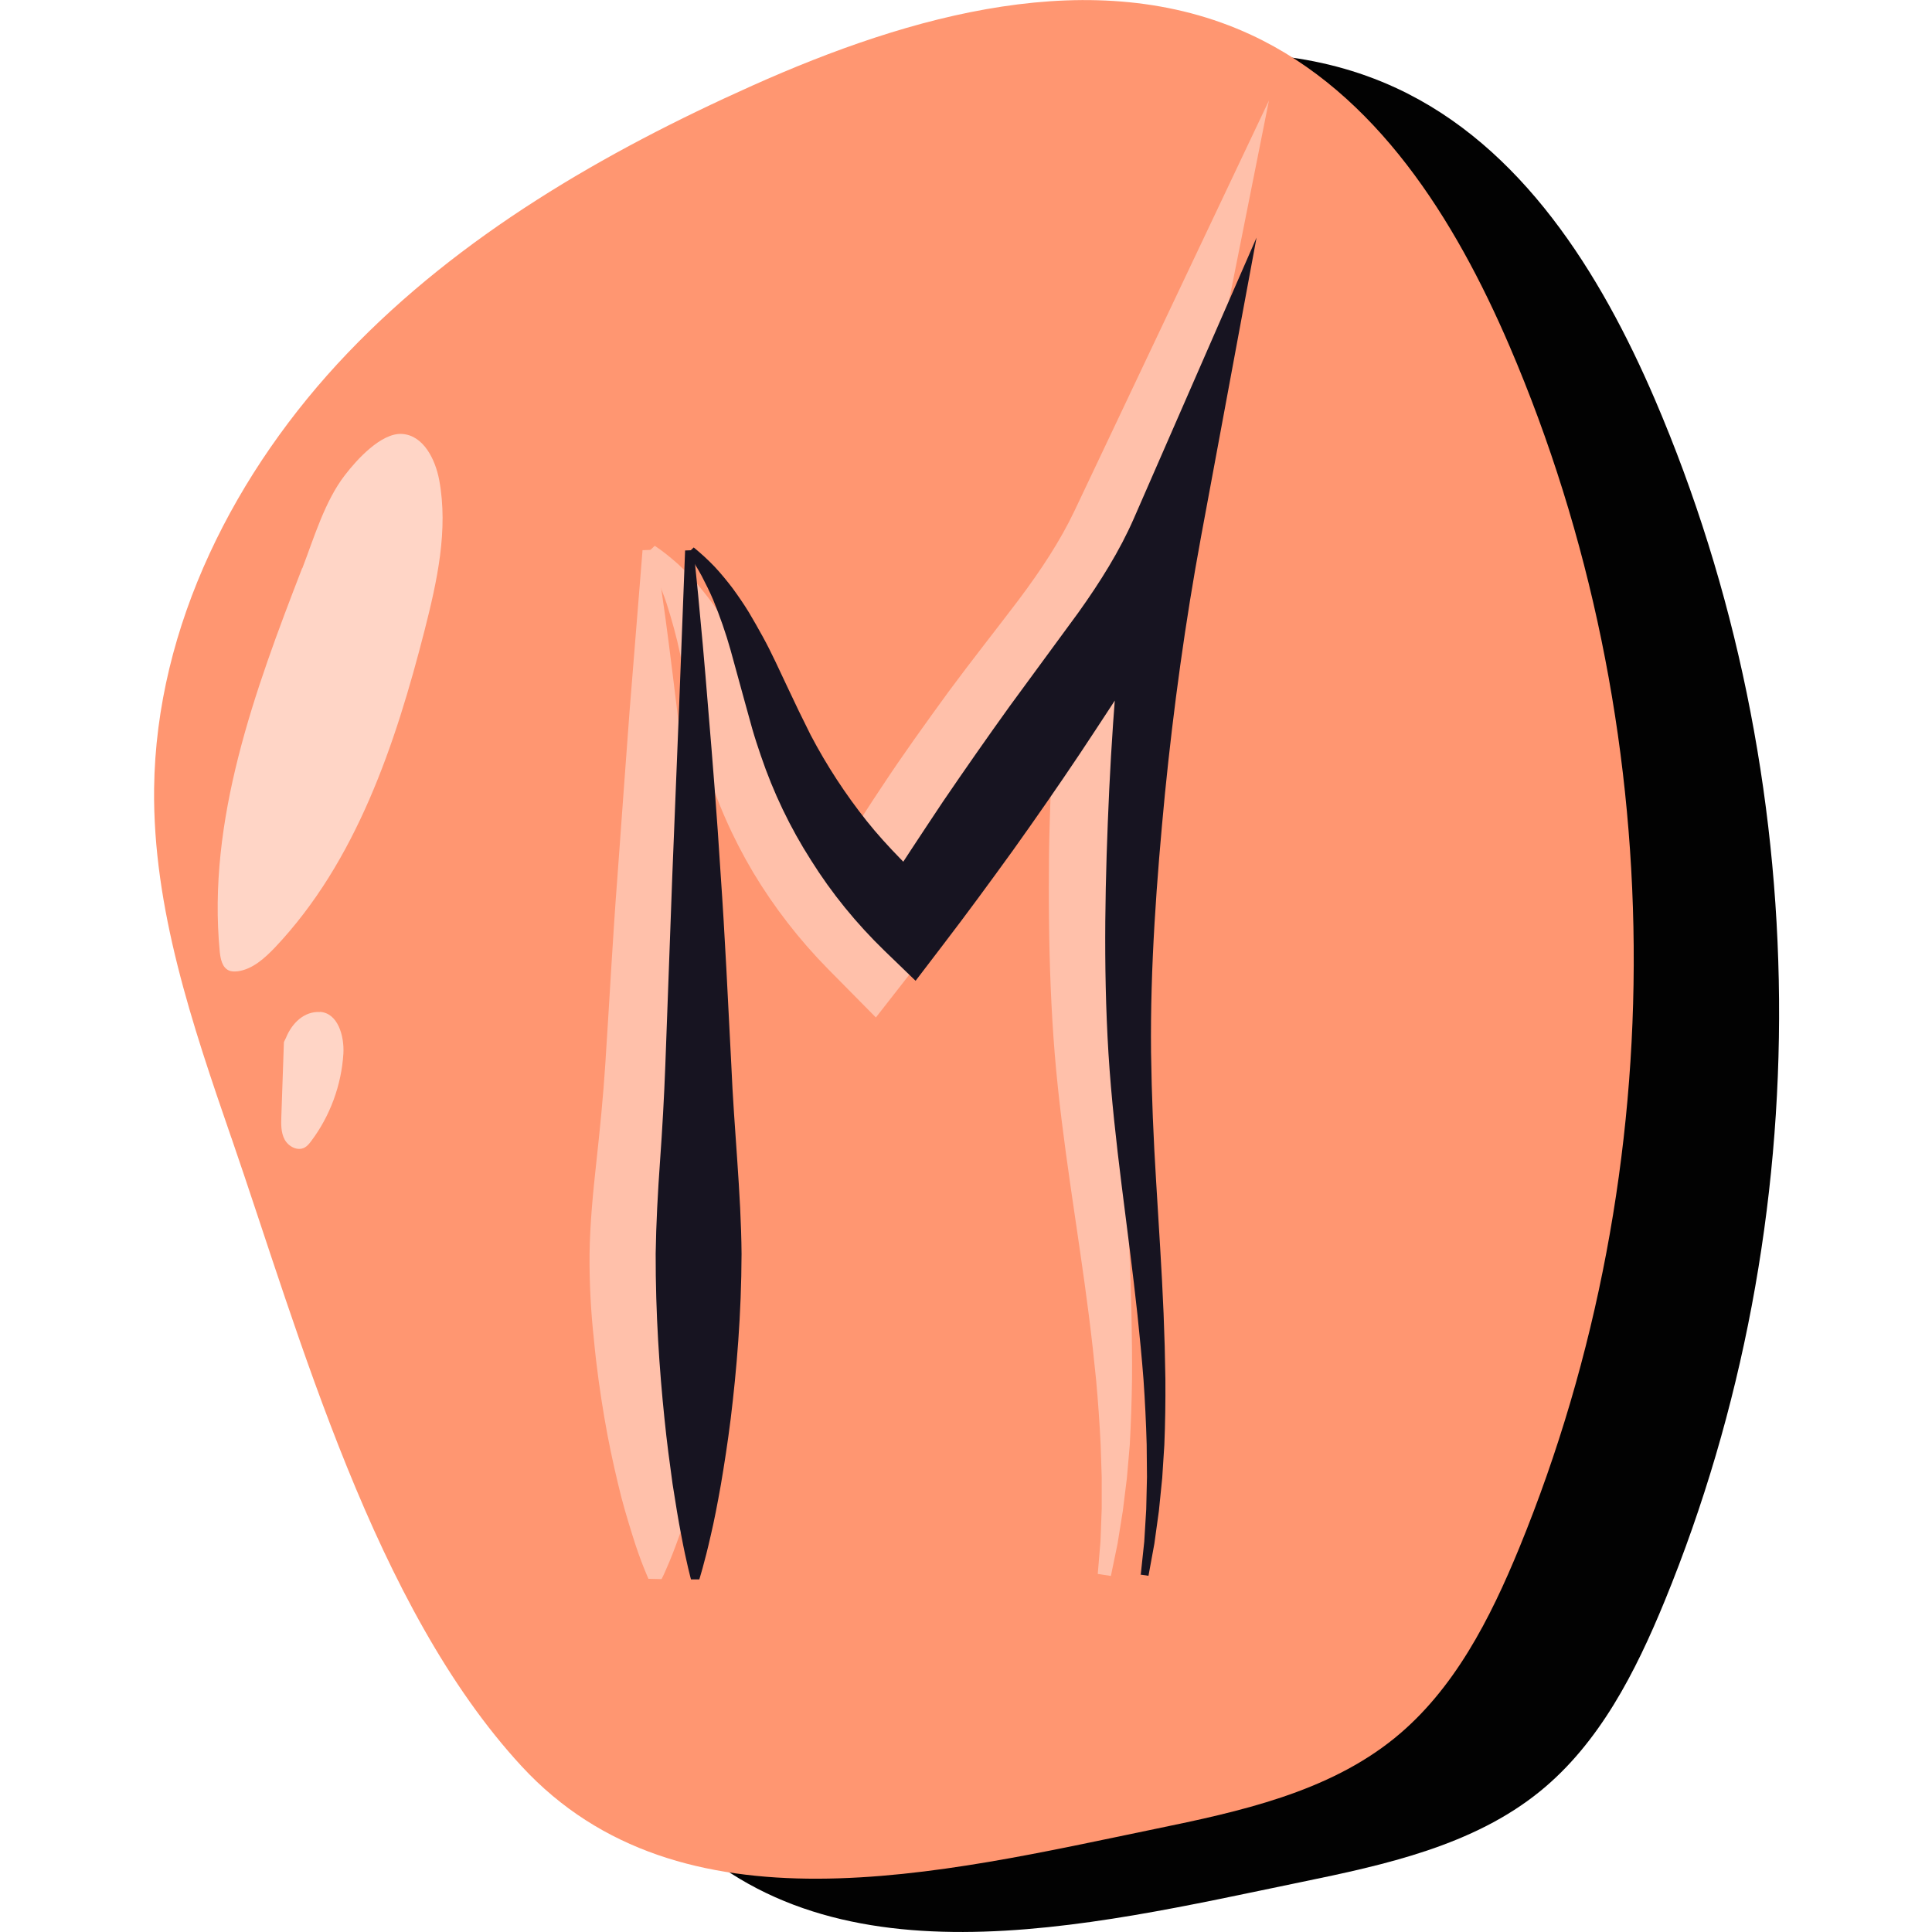 <?xml version="1.0" encoding="UTF-8"?>
<svg id="Layer_1" data-name="Layer 1" xmlns="http://www.w3.org/2000/svg" xmlns:xlink="http://www.w3.org/1999/xlink" viewBox="0 0 128 128">
  <defs>
    <style>
      .cls-1 {
        fill: url(#_Áåçûìÿííûé_ãðàäèåíò_14);
      }

      .cls-1, .cls-2, .cls-3, .cls-4, .cls-5, .cls-6, .cls-7, .cls-8, .cls-9, .cls-10, .cls-11, .cls-12, .cls-13 {
        stroke-width: 0px;
      }

      .cls-2 {
        fill: url(#_Áåçûìÿííûé_ãðàäèåíò_108-3);
      }

      .cls-2, .cls-9, .cls-10, .cls-11 {
        mix-blend-mode: multiply;
      }

      .cls-3 {
        fill: #020202;
      }

      .cls-14 {
        filter: url(#luminosity-noclip-7);
      }

      .cls-15 {
        filter: url(#luminosity-noclip-5);
      }

      .cls-16 {
        mask: url(#mask-2);
      }

      .cls-17 {
        mask: url(#mask-3);
      }

      .cls-4 {
        fill: #ff9671;
      }

      .cls-18 {
        mask: url(#mask-5);
      }

      .cls-19 {
        opacity: .4;
      }

      .cls-5, .cls-6 {
        fill: #fff;
      }

      .cls-6 {
        opacity: .6;
      }

      .cls-20 {
        opacity: .57;
      }

      .cls-21 {
        mask: url(#mask-4);
      }

      .cls-7 {
        fill: url(#_Áåçûìÿííûé_ãðàäèåíò_40-2);
      }

      .cls-8 {
        fill: url(#_Áåçûìÿííûé_ãðàäèåíò_40-3);
      }

      .cls-9 {
        fill: url(#_Áåçûìÿííûé_ãðàäèåíò_108-2);
      }

      .cls-22 {
        mask: url(#mask-6);
      }

      .cls-10 {
        fill: url(#_Áåçûìÿííûé_ãðàäèåíò_111);
      }

      .cls-23 {
        filter: url(#luminosity-noclip);
      }

      .cls-24 {
        mask: url(#mask-1);
      }

      .cls-25 {
        mask: url(#mask);
      }

      .cls-26 {
        mask: url(#mask-7);
      }

      .cls-11 {
        fill: url(#_Áåçûìÿííûé_ãðàäèåíò_108);
      }

      .cls-12 {
        fill: url(#_Áåçûìÿííûé_ãðàäèåíò_40);
      }

      .cls-13 {
        fill: #171421;
      }

      .cls-27 {
        filter: url(#luminosity-noclip-3);
      }
    </style>
    <filter id="luminosity-noclip" x="13.26" y="3.84" width="91.94" height="116.73" color-interpolation-filters="sRGB" filterUnits="userSpaceOnUse">
      <feFlood flood-color="#fff" result="bg"/>
      <feBlend in="SourceGraphic" in2="bg"/>
    </filter>
    <filter id="luminosity-noclip-2" x="13.26" y="-8256" width="91.94" height="32766" color-interpolation-filters="sRGB" filterUnits="userSpaceOnUse">
      <feFlood flood-color="#fff" result="bg"/>
      <feBlend in="SourceGraphic" in2="bg"/>
    </filter>
    <mask id="mask-1" x="13.26" y="-8256" width="91.94" height="32766" maskUnits="userSpaceOnUse"/>
    <linearGradient id="_Áåçûìÿííûé_ãðàäèåíò_111" data-name="Áåçûìÿííûé ãðàäèåíò 111" x1="101.13" y1="101.17" x2="25.5" y2="25.54" gradientUnits="userSpaceOnUse">
      <stop offset="0" stop-color="#fff"/>
      <stop offset="1" stop-color="#000"/>
    </linearGradient>
    <mask id="mask" x="13.26" y="3.84" width="91.94" height="116.73" maskUnits="userSpaceOnUse">
      <g class="cls-23">
        <g class="cls-24">
          <path class="cls-10" d="m18.06,74.53c-2.43-7.04-4.89-14.26-4.8-21.71.12-10.11,5.04-19.76,12.03-27.06,6.99-7.3,15.92-12.48,25.14-16.61,9.78-4.38,21.26-7.66,30.99-3.15,7.78,3.61,12.67,11.46,16.05,19.34,10.08,23.48,10.3,51.01.61,74.66-1.81,4.41-4.05,8.82-7.75,11.83-4.16,3.38-9.63,4.56-14.88,5.65-13.31,2.74-29.5,6.8-39.37-3.89-9.16-9.92-13.74-26.58-18.04-39.05Z"/>
        </g>
      </g>
    </mask>
    <linearGradient id="_Áåçûìÿííûé_ãðàäèåíò_14" data-name="Áåçûìÿííûé ãðàäèåíò 14" x1="101.13" y1="101.17" x2="25.5" y2="25.54" gradientUnits="userSpaceOnUse">
      <stop offset="0" stop-color="#000"/>
      <stop offset="1" stop-color="#00c9a7"/>
    </linearGradient>
    <filter id="luminosity-noclip-3" x="13.71" y="16.89" width="22.5" height="71.03" color-interpolation-filters="sRGB" filterUnits="userSpaceOnUse">
      <feFlood flood-color="#fff" result="bg"/>
      <feBlend in="SourceGraphic" in2="bg"/>
    </filter>
    <filter id="luminosity-noclip-4" x="13.71" y="-8256" width="22.5" height="32766" color-interpolation-filters="sRGB" filterUnits="userSpaceOnUse">
      <feFlood flood-color="#fff" result="bg"/>
      <feBlend in="SourceGraphic" in2="bg"/>
    </filter>
    <mask id="mask-3" x="13.71" y="-8256" width="22.5" height="32766" maskUnits="userSpaceOnUse"/>
    <radialGradient id="_Áåçûìÿííûé_ãðàäèåíò_108" data-name="Áåçûìÿííûé ãðàäèåíò 108" cx="24.96" cy="52.41" fx="24.96" fy="52.41" r="26.34" gradientUnits="userSpaceOnUse">
      <stop offset="0" stop-color="#fff"/>
      <stop offset="1" stop-color="#333"/>
    </radialGradient>
    <mask id="mask-2" x="13.71" y="16.89" width="22.5" height="71.03" maskUnits="userSpaceOnUse">
      <g class="cls-27">
        <g class="cls-17">
          <path class="cls-11" d="m36.21,16.89S-3.22,29.67,22.32,87.92c0,0-7.17-50.64,13.89-71.03Z"/>
        </g>
      </g>
    </mask>
    <radialGradient id="_Áåçûìÿííûé_ãðàäèåíò_40" data-name="Áåçûìÿííûé ãðàäèåíò 40" cx="24.96" cy="52.41" fx="24.96" fy="52.41" r="26.34" gradientUnits="userSpaceOnUse">
      <stop offset="0" stop-color="#fff"/>
      <stop offset="1" stop-color="#fff"/>
    </radialGradient>
    <filter id="luminosity-noclip-5" x="76.32" y="88.82" width="25.77" height="31.14" color-interpolation-filters="sRGB" filterUnits="userSpaceOnUse">
      <feFlood flood-color="#fff" result="bg"/>
      <feBlend in="SourceGraphic" in2="bg"/>
    </filter>
    <filter id="luminosity-noclip-6" x="76.32" y="-8256" width="25.77" height="32766" color-interpolation-filters="sRGB" filterUnits="userSpaceOnUse">
      <feFlood flood-color="#fff" result="bg"/>
      <feBlend in="SourceGraphic" in2="bg"/>
    </filter>
    <mask id="mask-5" x="76.32" y="-8256" width="25.77" height="32766" maskUnits="userSpaceOnUse"/>
    <radialGradient id="_Áåçûìÿííûé_ãðàäèåíò_108-2" data-name="Áåçûìÿííûé ãðàäèåíò 108" cx="89.2" cy="104.39" fx="89.2" fy="104.39" r="14.29" xlink:href="#_Áåçûìÿííûé_ãðàäèåíò_108"/>
    <mask id="mask-4" x="76.32" y="88.82" width="25.77" height="31.14" maskUnits="userSpaceOnUse">
      <g class="cls-15">
        <g class="cls-18">
          <path class="cls-9" d="m76.32,119.96s22.18-1.57,25.77-31.14c0,0-3.14,22.41-25.77,31.14Z"/>
        </g>
      </g>
    </mask>
    <radialGradient id="_Áåçûìÿííûé_ãðàäèåíò_40-2" data-name="Áåçûìÿííûé ãðàäèåíò 40" cx="89.2" cy="104.39" fx="89.2" fy="104.39" r="14.29" xlink:href="#_Áåçûìÿííûé_ãðàäèåíò_40"/>
    <filter id="luminosity-noclip-7" x="55.93" y="1.97" width="37.87" height="14.02" color-interpolation-filters="sRGB" filterUnits="userSpaceOnUse">
      <feFlood flood-color="#fff" result="bg"/>
      <feBlend in="SourceGraphic" in2="bg"/>
    </filter>
    <filter id="luminosity-noclip-8" x="55.93" y="-8256" width="37.87" height="32766" color-interpolation-filters="sRGB" filterUnits="userSpaceOnUse">
      <feFlood flood-color="#fff" result="bg"/>
      <feBlend in="SourceGraphic" in2="bg"/>
    </filter>
    <mask id="mask-7" x="55.93" y="-8256" width="37.87" height="32766" maskUnits="userSpaceOnUse"/>
    <radialGradient id="_Áåçûìÿííûé_ãðàäèåíò_108-3" data-name="Áåçûìÿííûé ãðàäèåíò 108" cx="74.86" cy="8.99" fx="74.86" fy="8.99" r="14.28" xlink:href="#_Áåçûìÿííûé_ãðàäèåíò_108"/>
    <mask id="mask-6" x="55.93" y="1.97" width="37.87" height="14.02" maskUnits="userSpaceOnUse">
      <g class="cls-14">
        <g class="cls-26">
          <path class="cls-2" d="m55.93,5.47s24.2-12.77,37.87,10.53c0,0-10.98-17.48-37.87-10.53Z"/>
        </g>
      </g>
    </mask>
    <radialGradient id="_Áåçûìÿííûé_ãðàäèåíò_40-3" data-name="Áåçûìÿííûé ãðàäèåíò 40" cx="74.86" cy="8.99" fx="74.86" fy="8.99" r="14.28" xlink:href="#_Áåçûìÿííûé_ãðàäèåíò_40"/>
  </defs>
  <path class="cls-3" d="m24.96,78.92c-2.59-7.51-5.21-15.21-5.12-23.15.13-10.78,5.38-21.07,12.83-28.86,7.45-7.79,16.98-13.31,26.81-17.71,10.43-4.67,22.67-8.17,33.04-3.36,8.29,3.85,13.51,12.22,17.12,20.62,10.74,25.04,10.98,54.4.65,79.61-1.93,4.7-4.32,9.41-8.26,12.61-4.43,3.6-10.27,4.87-15.86,6.02-14.19,2.93-31.45,7.25-41.98-4.15-9.77-10.58-14.65-28.35-19.23-41.64Z"/>
  <path class="cls-4" d="m15.33,75.39c-2.59-7.51-5.21-15.21-5.12-23.15.13-10.78,5.38-21.07,12.83-28.86s16.98-13.31,26.81-17.71c10.43-4.67,22.67-8.17,33.04-3.36,8.29,3.85,13.51,12.22,17.12,20.62,10.74,25.04,10.98,54.4.65,79.61-1.93,4.7-4.32,9.41-8.26,12.61-4.43,3.6-10.27,4.87-15.86,6.02-14.19,2.93-31.45,7.25-41.98-4.15-9.77-10.58-14.65-28.35-19.23-41.64Z"/>
  <g class="cls-20">
    <g class="cls-25">
      <path class="cls-1" d="m18.06,74.53c-2.43-7.04-4.89-14.26-4.8-21.71.12-10.11,5.04-19.76,12.03-27.06,6.99-7.3,15.92-12.48,25.14-16.61,9.78-4.38,21.26-7.66,30.99-3.15,7.78,3.61,12.67,11.46,16.05,19.34,10.08,23.48,10.3,51.01.61,74.66-1.81,4.41-4.05,8.82-7.75,11.83-4.16,3.38-9.63,4.56-14.88,5.65-13.31,2.74-29.5,6.8-39.37-3.89-9.16-9.92-13.74-26.58-18.04-39.05Z"/>
    </g>
  </g>
  <g class="cls-19">
    <path class="cls-5" d="m72.73,104.27l.18-2.16.08-2.13v-2.14s-.07-2.14-.07-2.14c-.07-1.43-.17-2.85-.3-4.28-.14-1.42-.3-2.85-.48-4.27-.72-5.7-1.77-11.4-2.26-17.31-.24-2.95-.35-5.91-.38-8.85-.02-1.46-.01-2.96,0-4.39.02-1.48.07-2.94.12-4.4.22-5.86.7-11.72,1.34-17.57l7.07,1.93c-.98,2.79-2.31,5.34-3.68,7.69-1.38,2.37-2.75,4.5-4.15,6.68-1.42,2.15-2.87,4.3-4.4,6.38-1.51,2.09-3.11,4.13-4.7,6.17l-3.07,3.93-3.18-3.22c-1.91-1.94-3.57-4.09-4.95-6.39-1.37-2.31-2.45-4.75-3.2-7.3-.16-.56-.35-1.24-.5-1.85l-.41-1.82-.73-3.51c-.24-1.15-.55-2.25-.9-3.35-.18-.55-.4-1.08-.62-1.62-.23-.54-.5-1.06-.79-1.59l.63-.6c.53.35,1.03.76,1.52,1.19.48.44.92.92,1.35,1.41.42.5.82,1.01,1.19,1.54.36.53.71,1.07,1.05,1.62.68,1.08,1.26,2.19,1.84,3.26l.85,1.58.85,1.51c2.26,3.8,5.15,7.12,8.46,9.73l-6.24.71c1.36-2.2,2.71-4.4,4.15-6.55,1.42-2.16,2.93-4.25,4.45-6.34,1.53-2.07,3.17-4.14,4.64-6.08,1.47-1.96,2.75-3.9,3.7-5.9l12.88-27.18-5.8,29.1c-1.11,5.58-1.94,11.23-2.58,16.9l-.44,4.25c-.14,1.45-.27,2.84-.38,4.27-.22,2.84-.37,5.67-.4,8.5-.01,2.83.05,5.69.17,8.57.11,2.88.25,5.78.32,8.7.03,1.46.05,2.92.04,4.39-.02,1.47-.07,2.93-.15,4.39l-.19,2.19-.27,2.18-.35,2.18-.44,2.13-.86-.13Z"/>
    <path class="cls-5" d="m43.43,36.43s.15,1.06.43,2.92c.28,1.86.61,4.52,1,7.71.37,3.19.8,6.92,1.18,10.92.19,2,.41,4.06.56,6.16.16,2.1.32,4.23.49,6.37.16,2.13.39,4.27.62,6.37.24,2.1.44,4.17.46,6.18.01,2-.12,3.94-.33,5.77-.2,1.84-.46,3.57-.78,5.17-.61,3.2-1.37,5.86-2.04,7.71-.33.93-.62,1.66-.84,2.15-.21.5-.35.76-.35.76l-.87-.02s-.12-.27-.32-.77c-.2-.5-.47-1.24-.76-2.18-.29-.94-.64-2.07-.94-3.37-.31-1.3-.63-2.76-.9-4.36-.27-1.6-.52-3.32-.69-5.15-.2-1.83-.31-3.75-.29-5.74.03-1.99.23-4.05.46-6.14.23-2.09.44-4.22.58-6.35.28-4.25.5-8.51.81-12.5.29-3.99.56-7.72.8-10.92.52-6.4.86-10.67.86-10.67l.87-.03Z"/>
  </g>
  <g>
    <path class="cls-13" d="m75.58,104.3l.23-2.16.13-2.14.05-2.15-.02-2.15c-.04-1.43-.11-2.87-.21-4.3-.11-1.43-.25-2.86-.4-4.29-.61-5.72-1.55-11.44-1.92-17.3-.36-5.87-.22-11.69.05-17.52.28-5.83.81-11.64,1.52-17.45l4.45,1.21c-.98,2.64-2.31,5.07-3.7,7.35-1.4,2.29-2.81,4.41-4.24,6.57-1.44,2.15-2.91,4.27-4.41,6.37-1.51,2.09-3.04,4.18-4.61,6.23l-1.84,2.41-2.04-1.97c-1.87-1.81-3.52-3.83-4.89-6.02-1.39-2.17-2.5-4.5-3.32-6.92-.19-.55-.4-1.19-.57-1.78l-.49-1.77-.95-3.46c-.32-1.14-.71-2.24-1.15-3.32-.23-.54-.49-1.06-.76-1.58-.28-.52-.59-1.02-.93-1.51l.4-.38c.48.39.94.81,1.38,1.27.43.46.83.95,1.21,1.45.37.51.73,1.03,1.06,1.57.32.54.63,1.08.93,1.63.6,1.09,1.1,2.22,1.62,3.31l.77,1.62.78,1.58c1.06,2.02,2.31,3.93,3.71,5.69.7.88,1.46,1.71,2.24,2.51.77.81,1.59,1.57,2.44,2.28l-3.88.44c1.38-2.19,2.81-4.34,4.24-6.49,1.45-2.13,2.93-4.25,4.44-6.35l4.54-6.19c1.45-2.03,2.74-4.09,3.68-6.24l8.13-18.61-3.68,19.83c-1.04,5.63-1.82,11.31-2.39,17.02-.55,5.7-.98,11.45-.92,17.14.04,2.85.16,5.72.34,8.6.17,2.88.37,5.77.49,8.68.06,1.45.1,2.91.12,4.36.01,1.46-.01,2.92-.07,4.37l-.14,2.18-.22,2.18-.3,2.17-.39,2.13-.54-.08Z"/>
    <path class="cls-13" d="m45.95,36.44s.47,4.25.98,10.64c.27,3.19.57,6.92.82,10.92.28,4,.48,8.26.7,12.53.18,4.27.65,8.53.68,12.54-.01,4-.33,7.74-.72,10.93-.2,1.6-.43,3.06-.65,4.36-.23,1.3-.45,2.43-.67,3.36-.42,1.86-.76,2.92-.76,2.92h-.55s-.3-1.08-.65-2.95c-.18-.93-.37-2.07-.57-3.37-.18-1.3-.38-2.76-.54-4.36-.33-3.19-.59-6.92-.58-10.9.03-1.99.14-4.05.29-6.15.15-2.09.27-4.22.35-6.35.16-4.26.31-8.52.46-12.51.16-3.99.31-7.72.44-10.92.25-6.4.41-10.66.41-10.66l.55-.02Z"/>
  </g>
  <g class="cls-16">
    <path class="cls-12" d="m36.21,16.89S-3.22,29.67,22.32,87.92c0,0-7.17-50.64,13.89-71.03Z"/>
  </g>
  <g class="cls-21">
    <path class="cls-7" d="m76.32,119.96s22.18-1.57,25.77-31.14c0,0-3.14,22.41-25.77,31.14Z"/>
  </g>
  <g class="cls-22">
    <path class="cls-8" d="m55.93,5.47s24.2-12.77,37.87,10.53c0,0-10.98-17.48-37.87-10.53Z"/>
  </g>
  <path class="cls-6" d="m20.02,37.64c-3.16,8.16-6.3,16.71-5.46,25.42.05.47.16,1.03.59,1.23.19.09.4.08.61.06.98-.14,1.77-.86,2.46-1.58,5.38-5.69,7.97-13.43,9.91-21.01.83-3.26,1.58-6.65.97-9.95-.26-1.39-1.05-2.97-2.46-3.06-1.38-.09-3,1.7-3.79,2.73-1.33,1.72-2.05,4.16-2.82,6.17Z"/>
  <path class="cls-6" d="m21.19,67.05c-1.04-.06-1.85.74-2.24,1.7l-.14.29c-.06,1.64-.11,3.28-.17,4.92-.02.53-.03,1.08.22,1.54.25.46.85.78,1.32.53.18-.1.31-.26.43-.42,1.26-1.67,2.01-3.72,2.14-5.8.07-1.18-.37-2.7-1.55-2.77Z"/>
</svg>